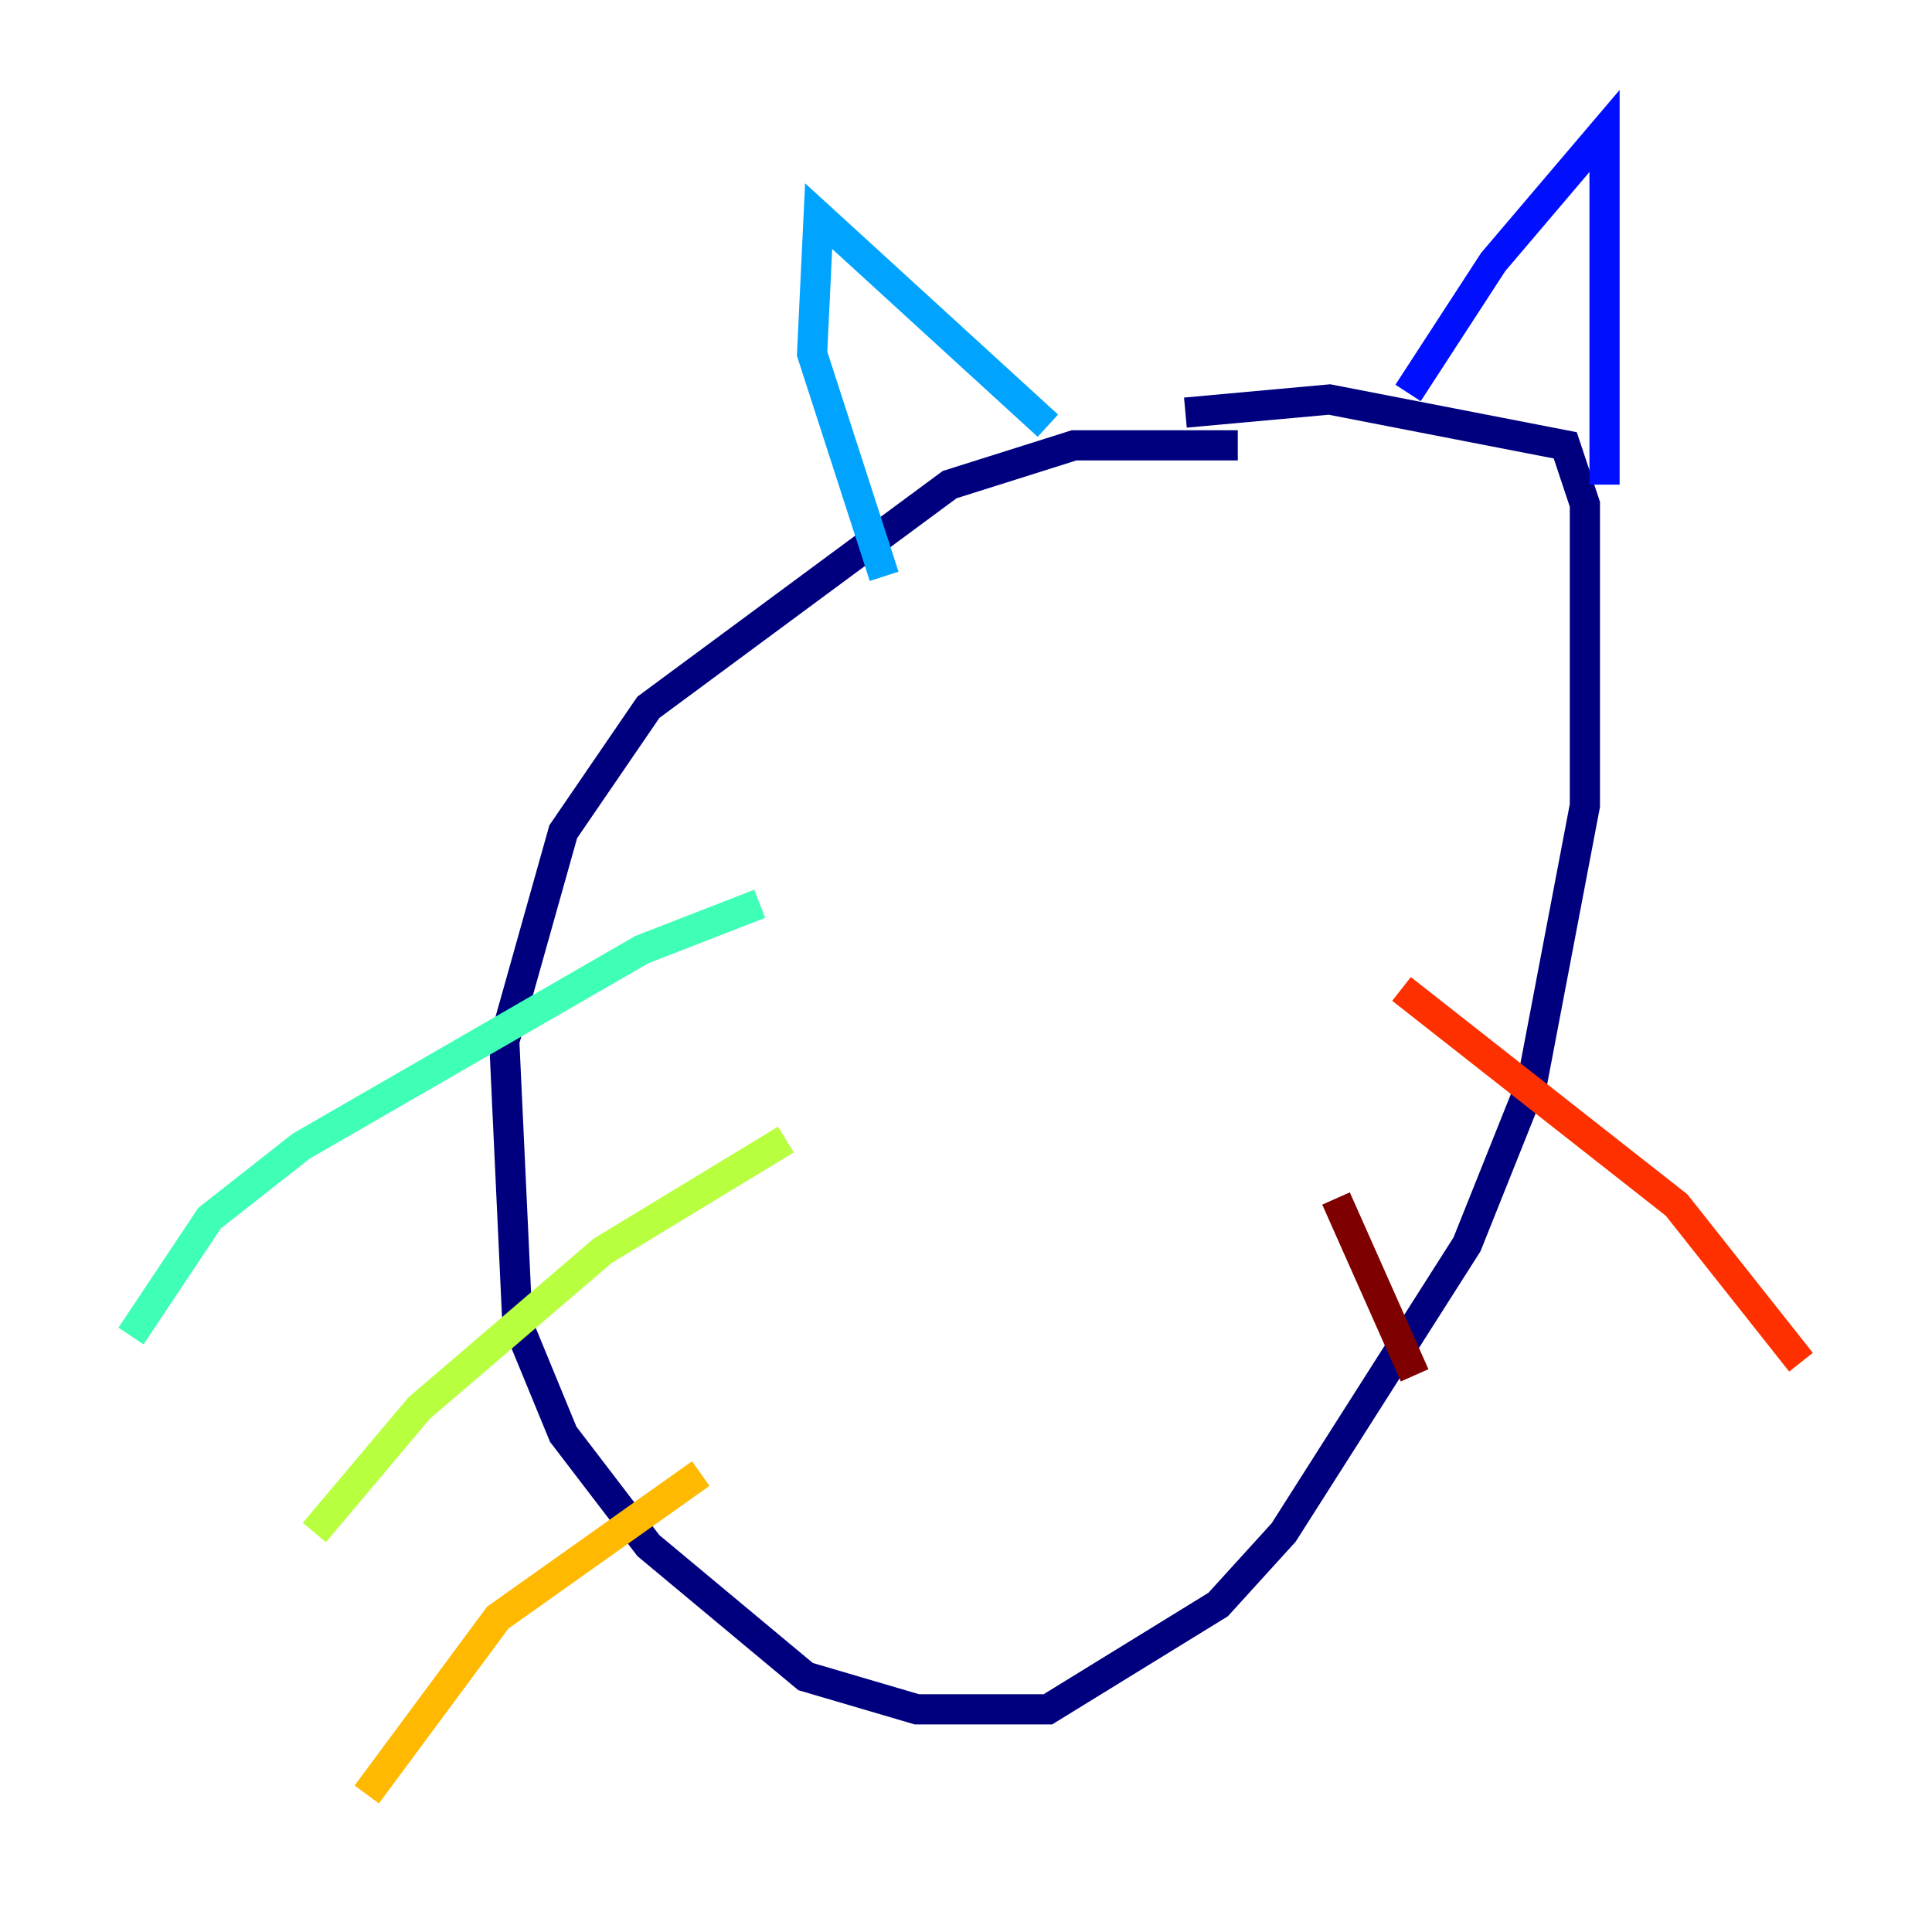 <?xml version="1.0" encoding="utf-8" ?>
<svg baseProfile="tiny" height="128" version="1.2" viewBox="0,0,128,128" width="128" xmlns="http://www.w3.org/2000/svg" xmlns:ev="http://www.w3.org/2001/xml-events" xmlns:xlink="http://www.w3.org/1999/xlink"><defs /><polyline fill="none" points="82.007,29.505 71.159,29.505 62.915,32.108 42.956,46.861 37.315,55.105 33.41,68.99 34.278,87.647 37.315,95.024 42.956,102.4 53.37,111.078 60.746,113.248 69.424,113.248 80.705,106.305 85.044,101.532 97.193,82.441 101.532,71.593 105.003,53.37 105.003,33.41 103.702,29.505 88.081,26.468 78.536,27.336" stroke="#00007f" stroke-width="2" /><polyline fill="none" points="93.288,26.034 98.929,17.356 106.305,8.678 106.305,32.108" stroke="#0010ff" stroke-width="2" /><polyline fill="none" points="69.424,28.203 54.237,14.319 53.803,23.43 58.576,38.183" stroke="#00a4ff" stroke-width="2" /><polyline fill="none" points="50.332,59.878 42.522,62.915 19.959,75.932 13.885,80.705 8.678,88.515" stroke="#3fffb7" stroke-width="2" /><polyline fill="none" points="52.068,75.498 39.919,82.875 27.77,93.288 20.827,101.532" stroke="#b7ff3f" stroke-width="2" /><polyline fill="none" points="46.427,97.627 32.976,107.173 24.298,118.888" stroke="#ffb900" stroke-width="2" /><polyline fill="none" points="92.854,65.519 111.078,79.837 119.322,90.251" stroke="#ff3000" stroke-width="2" /><polyline fill="none" points="88.515,79.403 93.722,91.119" stroke="#7f0000" stroke-width="2" /></svg>